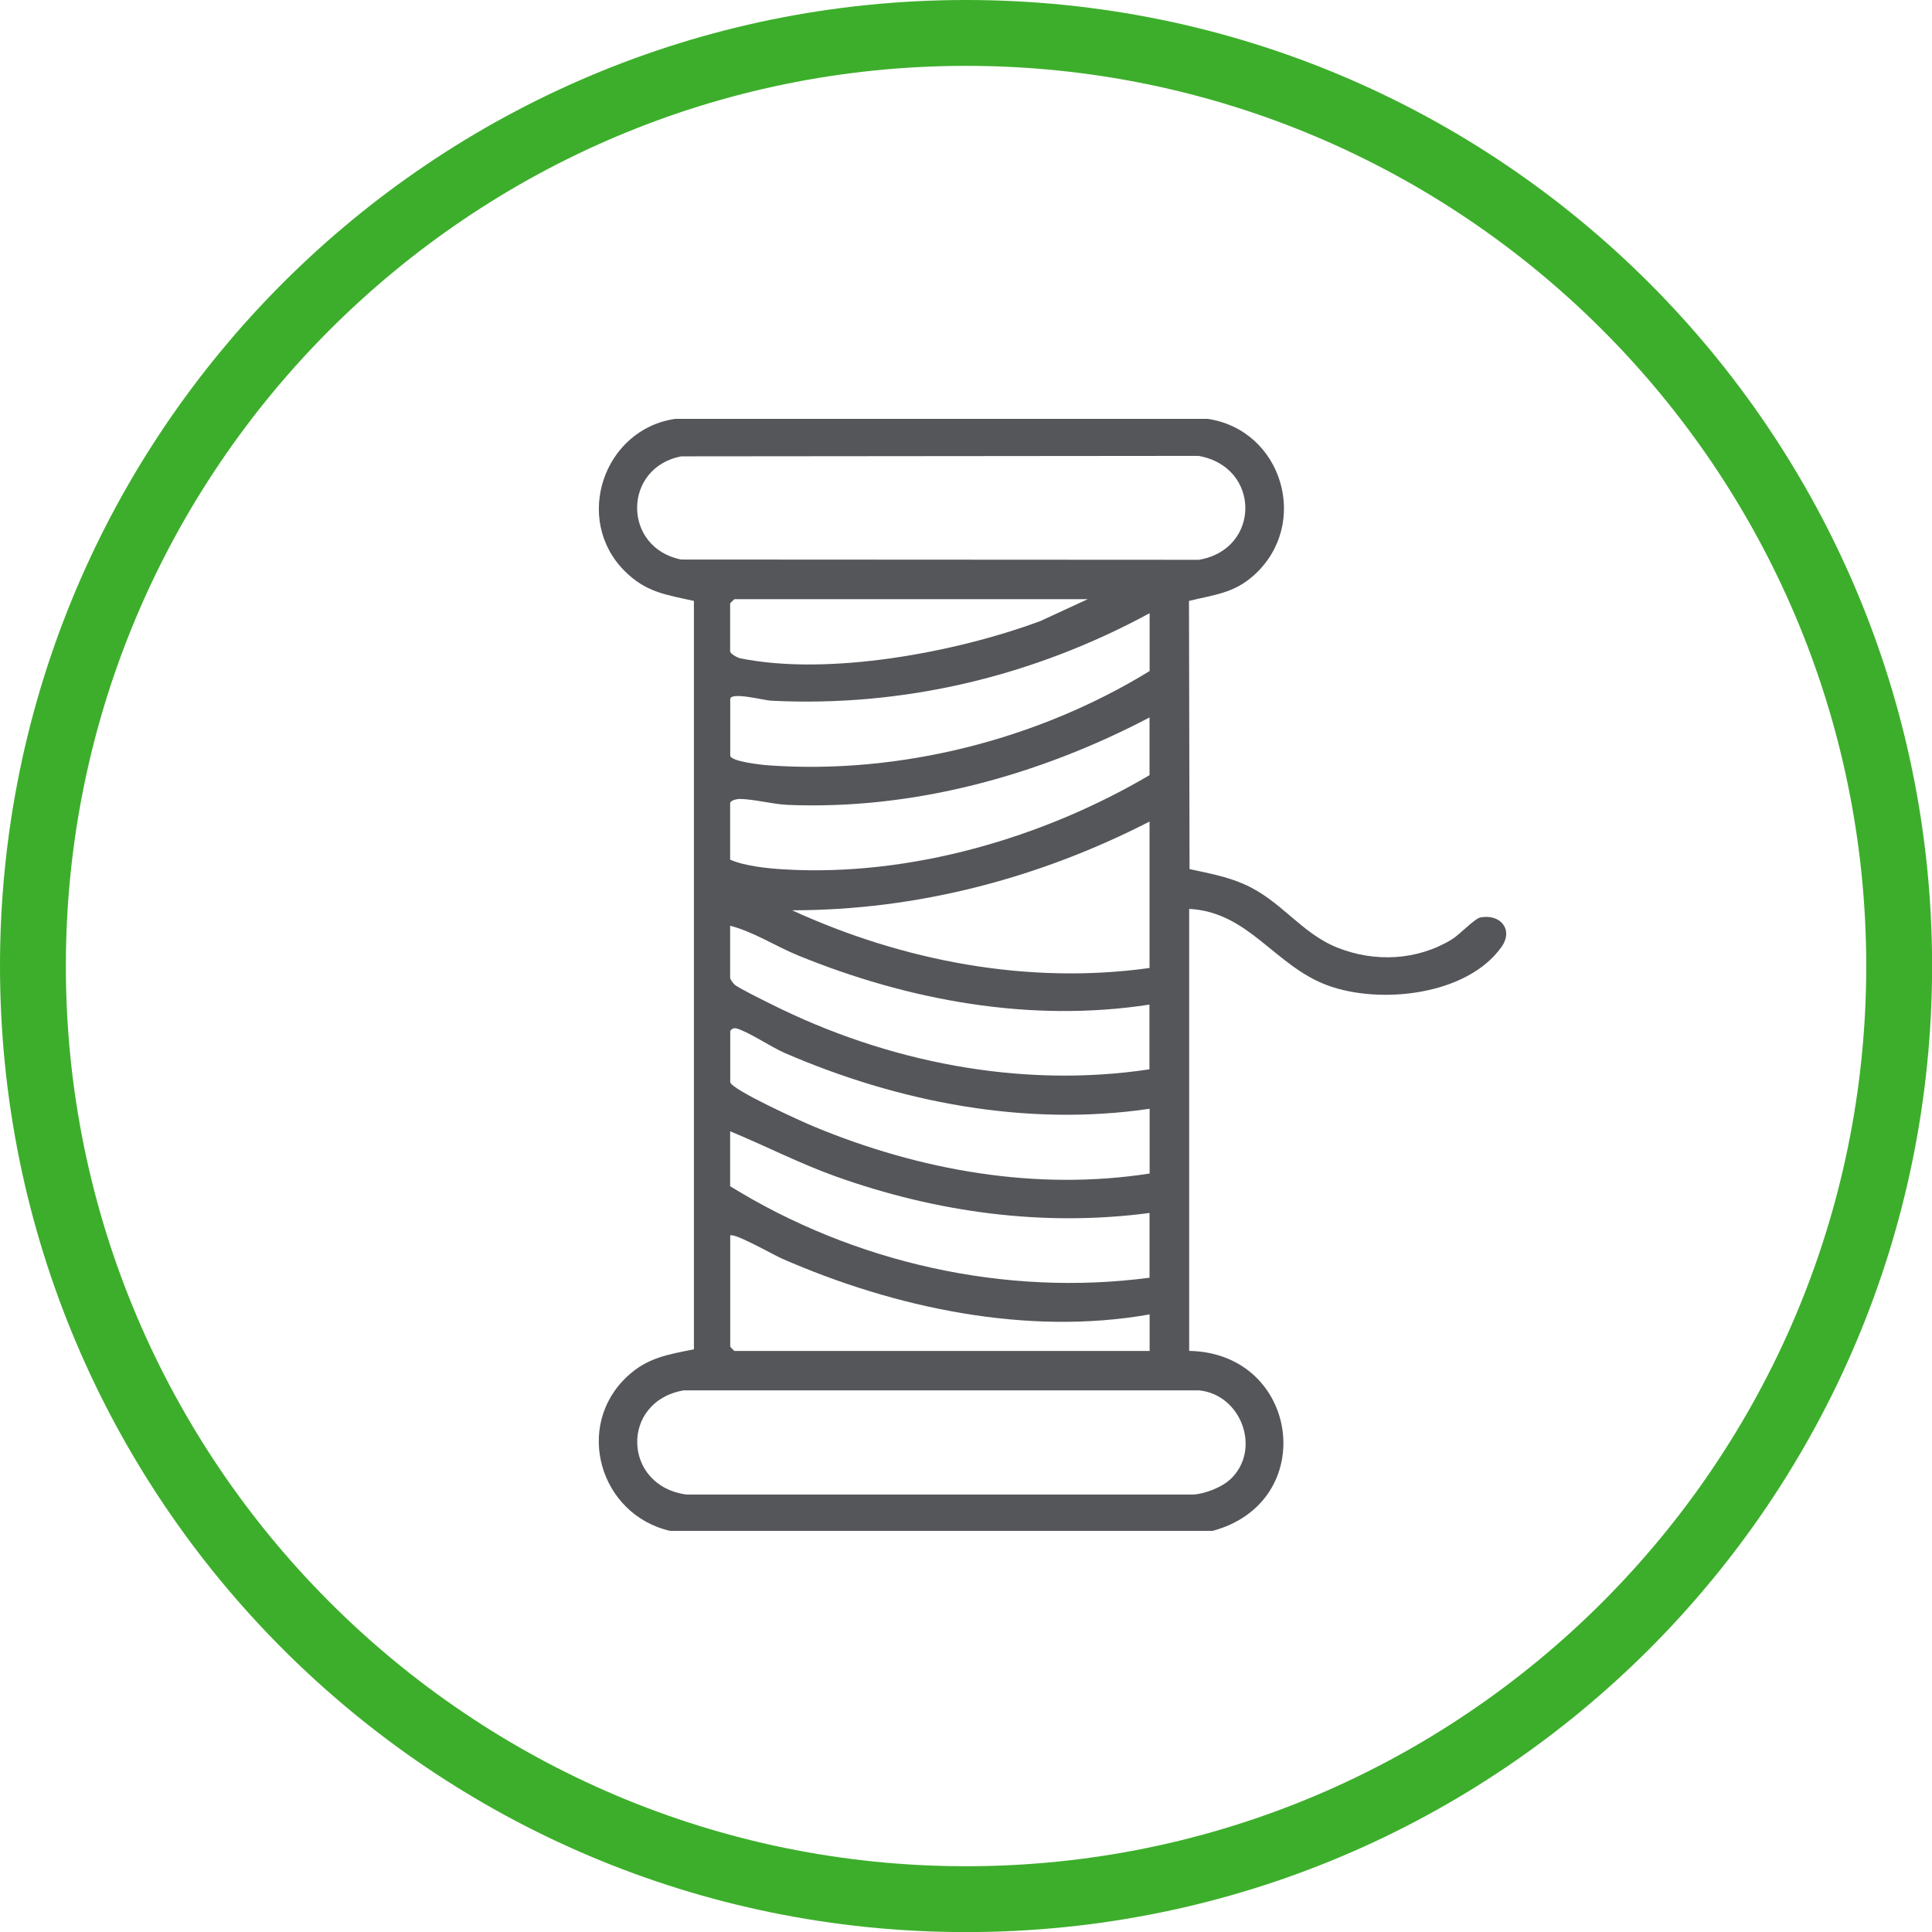 <?xml version="1.0" encoding="UTF-8"?>
<svg id="Capa_1" data-name="Capa 1" xmlns="http://www.w3.org/2000/svg" viewBox="0 0 208.59 208.59">
  <defs>
    <style>
      .cls-1 {
        fill: #3dae2b;
      }

      .cls-2 {
        fill: #54565a;
      }
    </style>
  </defs>
  <path class="cls-1" d="M104.3,7.11c53.59,0,97.19,43.6,97.19,97.19s-43.6,97.19-97.19,97.19S7.11,157.89,7.11,104.3,50.7,7.11,104.3,7.11M104.3,0C46.69,0,0,46.69,0,104.3s46.69,104.3,104.3,104.3,104.3-46.69,104.3-104.3S161.9,0,104.3,0h0Z"/>
  <g id="d9JkkC.tif">
    <path class="cls-2" d="M128.37,145.85c11.93.2,14.16,16.29,2.56,19.43h-58.59c-7.59-1.75-10.4-11.32-4.59-16.7,2.17-2.01,4.38-2.34,7.17-2.9v-80.8c-3.02-.67-5.18-.93-7.47-3.22-5.6-5.58-2.28-15.33,5.47-16.44h57.46c8.08,1.2,11.13,11.37,5,16.89-2.2,1.97-4.29,2.09-7.01,2.77l.06,28.95c2.03.45,3.91.77,5.84,1.61,4.04,1.75,6.17,5.3,10.14,6.88,4.04,1.6,8.6,1.38,12.33-.89.83-.5,2.46-2.26,3.1-2.38,2.19-.4,3.58,1.34,2.27,3.19-3.71,5.22-13.07,6.23-18.74,4.16-5.74-2.09-8.53-7.94-14.98-8.27v47.72ZM73.59,49.26c-6.38,1.2-6.41,9.88-.05,11.15l55.89.03c6.69-1.11,6.72-10.04-.03-11.22l-55.81.05ZM117.43,64.69h-38.14s-.46.42-.46.46v5.17c0,.24.74.68,1.07.75,9.58,1.95,23.33-.64,32.43-4.02l5.09-2.35ZM124.11,66.21c-12.54,6.8-26.54,10.17-40.88,9.44-.74-.04-4.39-1-4.39-.16v6.08c0,.64,3.39,1.01,4.11,1.06,14.21,1.02,29.13-2.79,41.17-10.18v-6.23ZM124.11,77.46c-11.92,6.25-25.47,10-39.06,9.44-1.55-.06-3.69-.63-5.17-.64-.34,0-1.05.16-1.05.47v6.08c1.56.7,4.11.96,5.93,1.06,13.49.78,27.83-3.39,39.35-10.18v-6.23ZM124.11,88.7c-11.95,6.13-25.08,9.58-38.59,9.58,11.97,5.48,25.44,8.06,38.59,6.23v-15.81ZM124.11,108.46c-12.85,1.99-26.06-.44-37.98-5.32-2.41-.99-4.81-2.56-7.3-3.19v5.62c0,.16.35.64.52.77.57.43,3.08,1.66,3.92,2.08,12.47,6.25,26.94,9.13,40.83,7.03v-6.99ZM124.11,119.71c-13.36,1.97-27.12-.71-39.4-6.03-1.41-.61-4.04-2.37-5.25-2.66-.33-.08-.62.22-.62.33v5.47c0,.78,7.9,4.35,9.13,4.85,11.37,4.7,23.88,6.94,36.15,5.03v-6.99ZM124.11,130.96c-11.5,1.52-23.03-.07-33.89-3.95-3.91-1.4-7.56-3.29-11.39-4.87v5.93c13.33,8.25,29.63,11.95,45.28,9.88v-6.99ZM78.84,133.39v12.01s.42.46.46.46h44.82v-3.95c-13.23,2.35-27.54-.7-39.71-6.03-.8-.35-5.22-2.85-5.57-2.48ZM132.82,159.73c3.42-3.19,1.22-9.19-3.39-9.62h-55.61c-6.88,1.19-6.61,10.33.3,11.25h54.71c1.26-.07,3.08-.78,3.98-1.63Z"/>
  </g>
</svg>